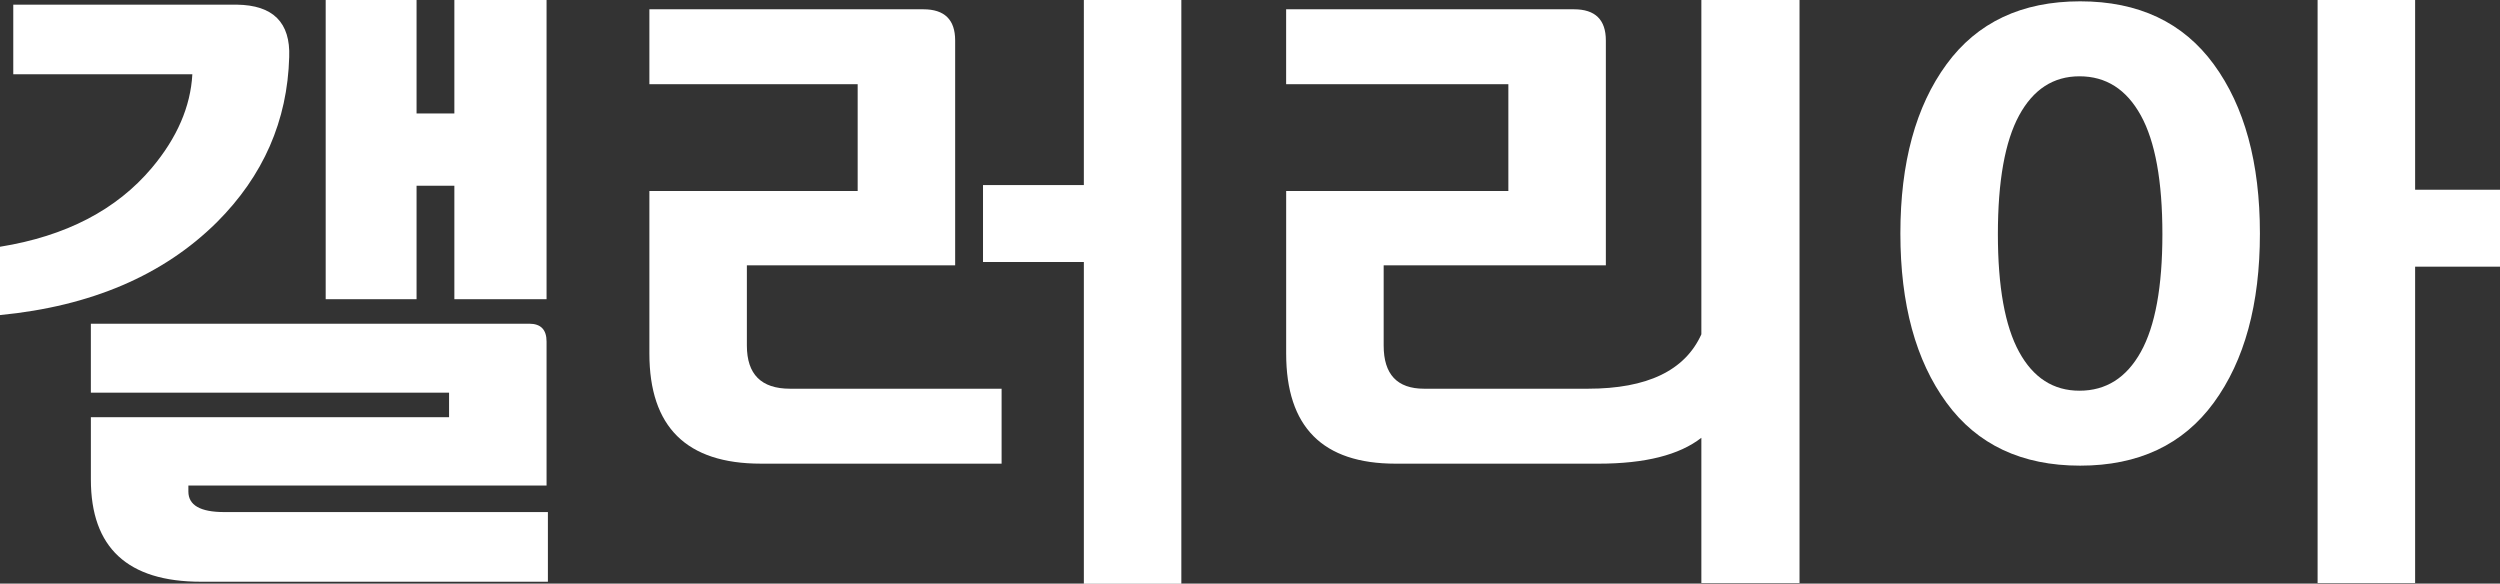 <?xml version="1.0" encoding="utf-8"?>
<!-- Generator: Adobe Illustrator 16.0.3, SVG Export Plug-In . SVG Version: 6.00 Build 0)  -->
<!DOCTYPE svg PUBLIC "-//W3C//DTD SVG 1.1//EN" "http://www.w3.org/Graphics/SVG/1.1/DTD/svg11.dtd">
<svg version="1.1" id="레이어_1" xmlns="http://www.w3.org/2000/svg" xmlns:xlink="http://www.w3.org/1999/xlink" x="0px"
	 y="0px" width="166.326px" height="38.828px" viewBox="0 0 166.326 38.828" enable-background="new 0 0 166.326 38.828"
	 xml:space="preserve">
<rect x="0" y="0" width="166.326" height="38.828" fill="#333333" stroke="none"/>
<g>
	<path fill="#FFFFFF" d="M10.105,11.165c1.678-2,2.574-4.074,2.692-6.222H0.883V0.31h14.872c2.412,0.029,3.575,1.191,3.486,3.486
		c-0.118,4.236-1.721,7.899-4.811,10.988c-3.56,3.53-8.37,5.589-14.43,6.178v-4.545C4.383,15.711,7.752,13.961,10.105,11.165z
		 M36.363,32.305h-23.83v0.396c0,0.91,0.794,1.367,2.383,1.367h21.536v4.635h-23.08c-4.884,0-7.326-2.266-7.326-6.797v-4.148h23.831
		v-1.633H6.045v-4.588h29.171c0.765,0,1.147,0.396,1.147,1.191V32.305z M30.229,0h6.134v19.904h-6.134v-7.547h-2.515v7.547h-6.046V0
		h6.046v7.547h2.515V0z"/>
	<path fill="#FFFFFF" d="M63.547,2.692v14.96H49.69v5.34c0,1.912,0.957,2.869,2.869,2.869h14.078v4.986H50.618
		c-4.943,0-7.414-2.441-7.414-7.326V12.709h13.857V5.604H43.204V0.618H61.43C62.842,0.618,63.547,1.31,63.547,2.692z M72.109,0
		h6.486v38.834h-6.486V17.432H65.4v-5.119h6.709V0z"/>
	<path fill="#FFFFFF" d="M113.192,29.127c-1.471,1.146-3.75,1.721-6.842,1.721h-13.5c-4.854,0-7.281-2.44-7.281-7.326V12.709h14.783
		V5.604H85.567V0.618h19.152c1.41,0,2.119,0.691,2.119,2.074v14.96H92.056v5.34c0,1.912,0.897,2.869,2.69,2.869h10.899
		c3.943,0,6.459-1.207,7.547-3.619V0h6.531v38.791h-6.531V29.127z"/>
	<path fill="#FFFFFF" d="M126.433,15.533c0-4.706,1.022-8.457,3.067-11.252c2.043-2.794,5.008-4.193,8.894-4.193
		c3.883,0,6.846,1.398,8.891,4.193c2.045,2.795,3.068,6.546,3.068,11.252c0,4.708-1.023,8.459-3.068,11.256
		c-2.045,2.795-5.008,4.191-8.891,4.191c-3.886,0-6.851-1.396-8.894-4.191C127.455,23.992,126.433,20.241,126.433,15.533z
		 M132.92,15.578c0,3.502,0.47,6.113,1.412,7.834c0.94,1.721,2.278,2.582,4.017,2.582c1.766,0,3.125-0.861,4.082-2.582
		s1.434-4.332,1.434-7.834c0-3.53-0.477-6.163-1.434-7.898c-0.957-1.736-2.316-2.604-4.082-2.604c-1.736,0-3.074,0.868-4.017,2.604
		C133.39,9.416,132.92,12.048,132.92,15.578z M166.326,17.74h-5.647v21.051h-6.488V0h6.488v12.621h5.647V17.74z"/>
</g>
</svg>

